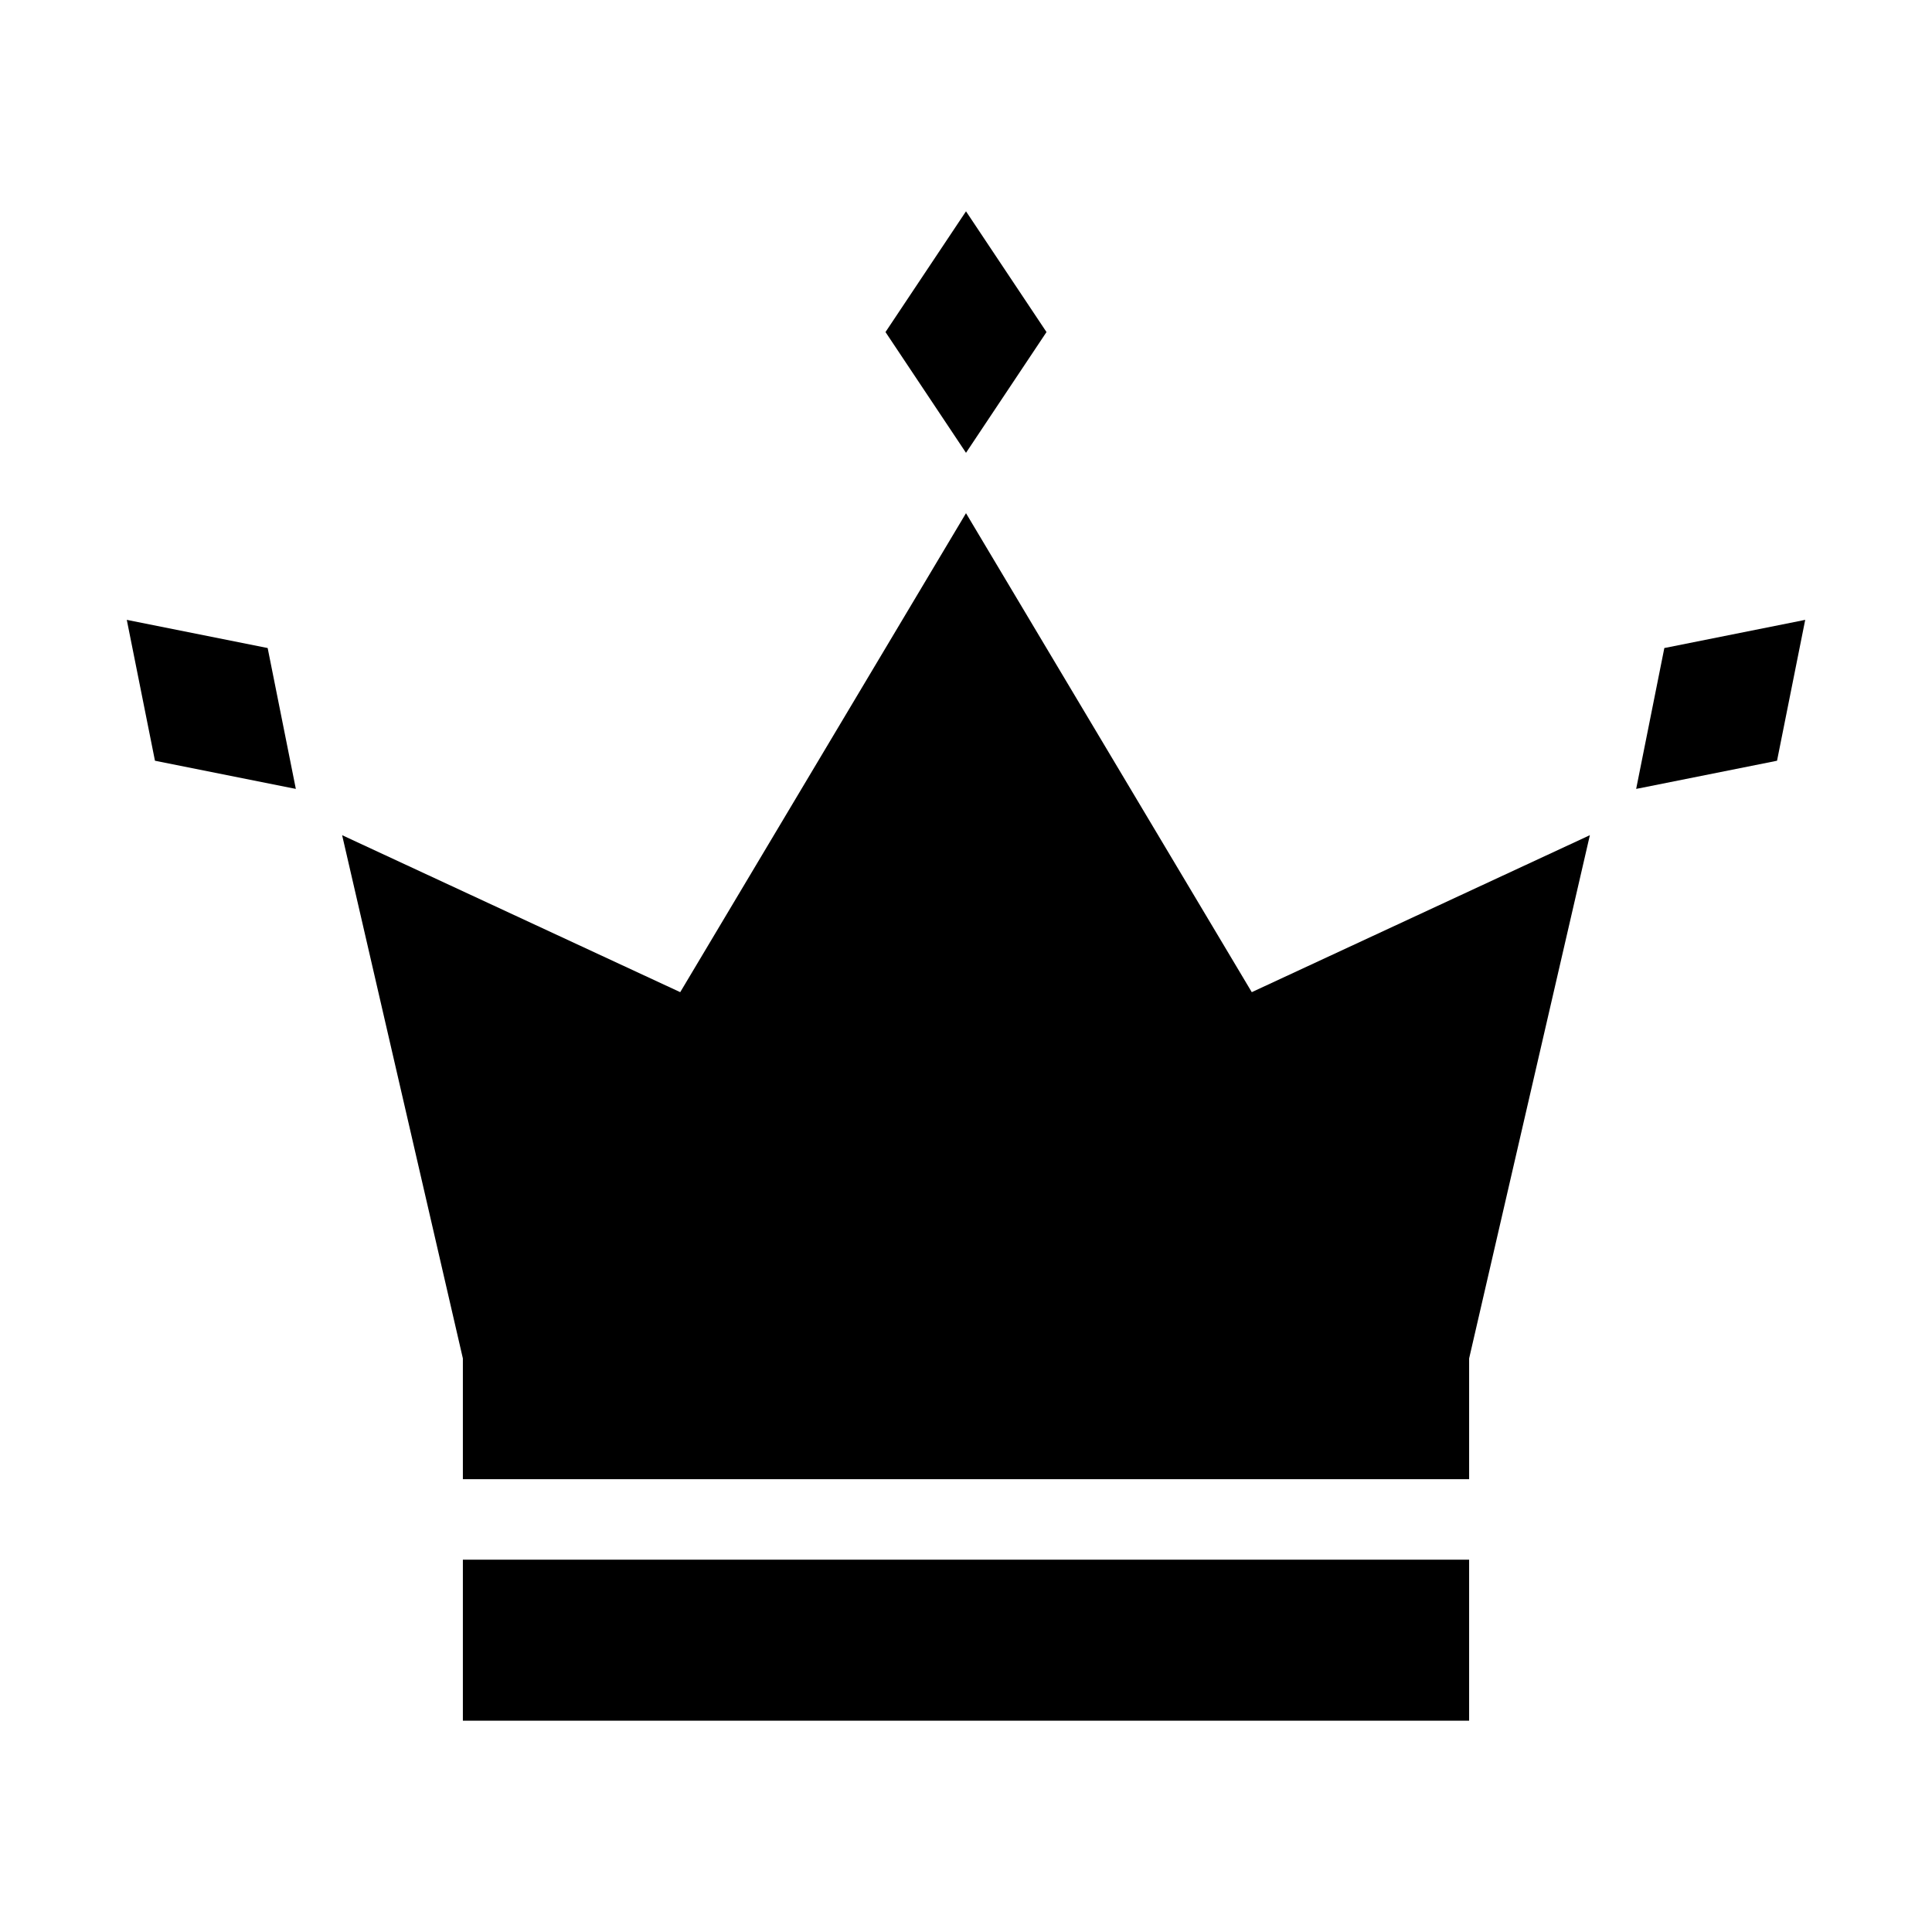 <svg version="1.1" viewBox="0 0 96 96" xmlns="http://www.w3.org/2000/svg" xmlns:xlink="http://www.w3.org/1999/xlink" id="Icons_Crown" overflow="hidden"><path d=" M 52 16.5 L 48 10.5 L 44 16.5 L 48 22.5 Z"/><path d=" M 48 25.5 L 33.8 49.3 L 17 41.5 L 23 67.5 L 23 73.5 L 73 73.5 L 73 67.5 L 79 41.5 L 62.2 49.3 Z"/><rect x="23" y="77.5" width="50" height="8"/><path d=" M 6.3 30.8 L 7.7 37.8 L 14.7 39.2 L 13.3 32.2 Z"/><path d=" M 82.7 32.2 L 81.3 39.2 L 88.3 37.8 L 89.7 30.8 Z"/></svg>
